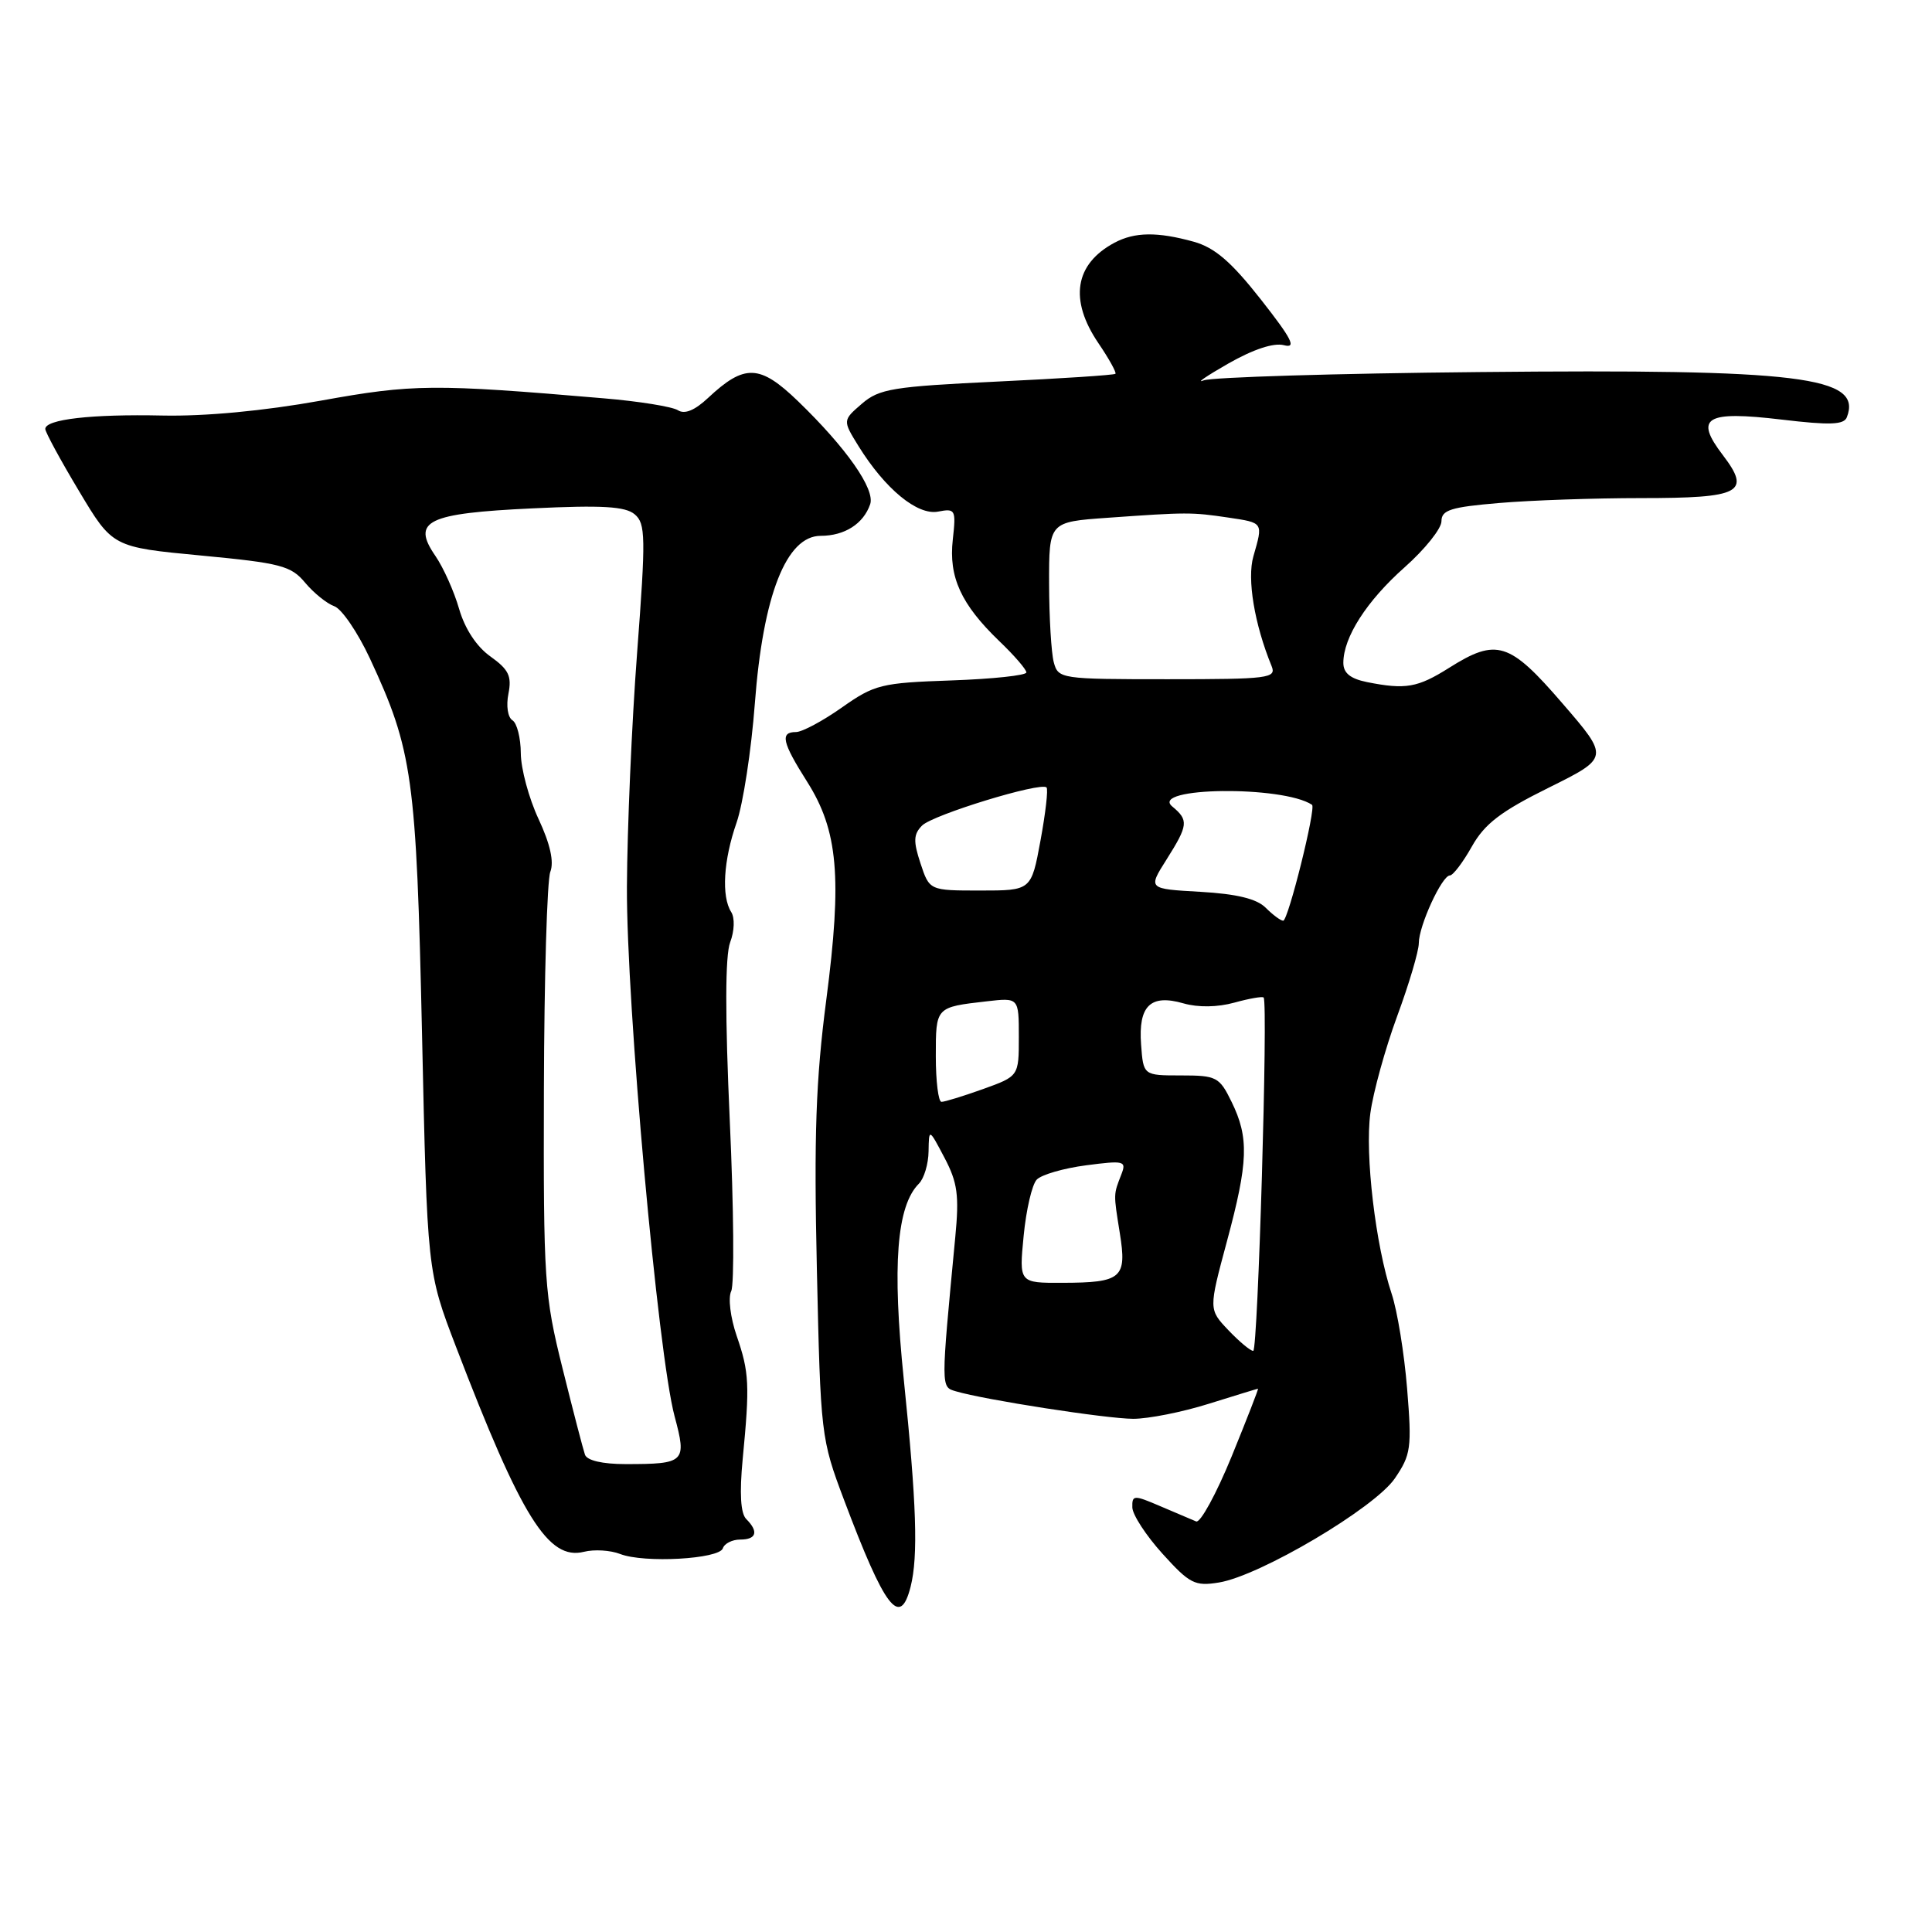 <?xml version="1.0" encoding="UTF-8" standalone="no"?>
<!DOCTYPE svg PUBLIC "-//W3C//DTD SVG 1.1//EN" "http://www.w3.org/Graphics/SVG/1.1/DTD/svg11.dtd" >
<svg xmlns="http://www.w3.org/2000/svg" xmlns:xlink="http://www.w3.org/1999/xlink" version="1.1" viewBox="0 0 256 256">
 <g >
 <path fill="currentColor"
d=" M 120.66 210.25 C 121.68 206.20 121.45 199.26 119.76 182.82 C 118.20 167.65 118.81 159.79 121.76 156.84 C 122.44 156.16 123.02 154.23 123.04 152.55 C 123.09 149.50 123.09 149.50 125.15 153.41 C 126.88 156.69 127.11 158.39 126.58 163.91 C 124.66 184.07 124.66 183.76 126.64 184.35 C 130.42 185.48 146.62 187.99 150.16 188.00 C 152.17 188.00 156.67 187.11 160.16 186.01 C 163.65 184.92 166.58 184.02 166.69 184.01 C 166.79 184.01 165.21 188.05 163.19 193.01 C 161.16 197.96 159.05 201.82 158.50 201.60 C 157.95 201.37 155.81 200.46 153.75 199.58 C 150.23 198.07 150.00 198.08 150.04 199.74 C 150.06 200.71 151.86 203.47 154.04 205.88 C 157.63 209.85 158.33 210.21 161.51 209.69 C 166.95 208.81 182.14 199.82 184.82 195.90 C 186.96 192.76 187.09 191.86 186.45 184.00 C 186.07 179.32 185.15 173.67 184.40 171.43 C 182.27 165.04 180.84 152.98 181.58 147.50 C 181.95 144.75 183.54 138.98 185.12 134.68 C 186.71 130.38 188.00 126.01 188.00 124.97 C 188.00 122.67 191.07 116.00 192.12 116.00 C 192.53 116.00 193.84 114.28 195.02 112.18 C 196.72 109.16 198.84 107.53 205.20 104.38 C 213.24 100.39 213.24 100.39 207.03 93.20 C 200.00 85.04 198.31 84.52 192.00 88.50 C 187.84 91.12 186.25 91.40 181.13 90.38 C 178.92 89.93 178.00 89.18 178.00 87.83 C 178.00 84.45 181.09 79.63 186.12 75.17 C 188.80 72.79 191.00 70.05 191.00 69.07 C 191.00 67.58 192.23 67.19 198.65 66.65 C 202.86 66.29 211.32 66.00 217.45 66.00 C 230.69 66.00 232.07 65.27 228.29 60.31 C 224.47 55.31 225.98 54.40 236.10 55.60 C 242.49 56.36 244.34 56.29 244.72 55.28 C 246.79 49.89 238.61 48.88 196.00 49.30 C 177.03 49.48 160.60 49.98 159.50 50.40 C 158.40 50.83 159.86 49.83 162.74 48.18 C 166.07 46.28 168.77 45.39 170.13 45.74 C 171.83 46.19 171.20 44.94 167.07 39.68 C 163.14 34.68 160.96 32.81 158.18 32.03 C 153.37 30.70 150.37 30.73 147.68 32.16 C 142.40 34.98 141.64 39.72 145.55 45.48 C 146.95 47.54 147.96 49.37 147.80 49.53 C 147.63 49.70 140.59 50.16 132.14 50.56 C 118.33 51.22 116.51 51.51 114.21 53.49 C 111.65 55.70 111.65 55.70 113.75 59.10 C 117.27 64.78 121.56 68.32 124.30 67.79 C 126.60 67.35 126.69 67.53 126.25 71.50 C 125.69 76.46 127.34 80.07 132.41 84.95 C 134.39 86.84 136.00 88.71 136.00 89.10 C 136.00 89.49 131.54 89.97 126.08 90.16 C 116.76 90.48 115.88 90.70 111.55 93.75 C 109.01 95.54 106.28 97.00 105.47 97.00 C 103.33 97.00 103.64 98.36 106.94 103.57 C 111.05 110.05 111.60 116.26 109.49 132.46 C 108.10 143.11 107.84 150.48 108.24 168.19 C 108.73 190.15 108.78 190.63 111.84 198.75 C 117.27 213.17 119.26 215.76 120.66 210.25 Z  M 95.78 205.16 C 95.99 204.52 97.03 204.00 98.08 204.00 C 100.24 204.00 100.55 202.95 98.88 201.28 C 98.13 200.53 97.98 197.87 98.41 193.33 C 99.36 183.49 99.28 181.83 97.61 177.00 C 96.78 174.57 96.46 171.96 96.89 171.08 C 97.31 170.21 97.23 160.05 96.70 148.51 C 96.07 134.59 96.08 126.62 96.75 124.86 C 97.32 123.35 97.38 121.63 96.89 120.85 C 95.57 118.78 95.86 113.98 97.60 109.00 C 98.46 106.53 99.55 99.43 100.02 93.23 C 101.10 78.87 104.19 71.00 108.75 71.00 C 111.91 71.00 114.41 69.41 115.30 66.82 C 115.99 64.83 112.15 59.35 105.73 53.15 C 100.67 48.27 98.66 48.20 93.83 52.72 C 92.06 54.38 90.72 54.93 89.83 54.36 C 89.10 53.89 84.67 53.17 80.00 52.78 C 57.41 50.85 54.73 50.88 42.50 53.09 C 34.93 54.45 27.18 55.18 21.51 55.06 C 12.13 54.86 6.00 55.56 6.00 56.84 C 6.00 57.25 8.00 60.95 10.46 65.05 C 14.91 72.50 14.91 72.50 26.64 73.61 C 37.21 74.61 38.57 74.97 40.43 77.21 C 41.57 78.57 43.31 79.98 44.30 80.33 C 45.28 80.68 47.40 83.79 49.01 87.24 C 54.68 99.43 55.17 102.92 55.92 137.00 C 56.61 168.50 56.61 168.50 60.42 178.45 C 69.10 201.10 72.66 206.80 77.38 205.62 C 78.73 205.28 80.88 205.41 82.17 205.91 C 85.34 207.15 95.30 206.59 95.78 205.16 Z  M 162.76 176.25 C 160.15 173.50 160.15 173.50 162.57 164.50 C 165.41 153.96 165.52 150.75 163.19 146.00 C 161.58 142.70 161.20 142.50 156.49 142.50 C 151.50 142.50 151.50 142.50 151.20 138.41 C 150.82 133.27 152.44 131.69 156.81 132.95 C 158.76 133.51 161.33 133.47 163.57 132.85 C 165.56 132.30 167.30 132.00 167.44 132.18 C 168.04 132.94 166.68 179.00 166.06 179.00 C 165.68 179.00 164.20 177.76 162.76 176.25 Z  M 135.64 163.75 C 135.97 160.31 136.75 156.96 137.37 156.31 C 137.99 155.65 140.94 154.80 143.91 154.41 C 148.97 153.75 149.28 153.83 148.59 155.60 C 147.53 158.34 147.53 158.06 148.38 163.39 C 149.34 169.36 148.65 169.96 140.77 169.98 C 135.03 170.00 135.03 170.00 135.64 163.75 Z  M 124.00 139.97 C 124.00 133.41 123.96 133.46 130.75 132.68 C 135.00 132.19 135.00 132.19 135.00 137.40 C 135.00 142.60 135.00 142.60 130.25 144.31 C 127.64 145.24 125.16 146.01 124.75 146.00 C 124.34 146.00 124.00 143.29 124.00 139.97 Z  M 167.71 120.28 C 166.52 119.09 163.88 118.45 159.05 118.17 C 152.11 117.78 152.11 117.78 154.56 113.91 C 157.45 109.33 157.52 108.68 155.34 106.87 C 152.21 104.29 169.96 104.06 173.85 106.64 C 174.42 107.01 170.69 122.00 170.03 122.00 C 169.70 122.00 168.66 121.23 167.71 120.28 Z  M 121.97 114.40 C 121.00 111.46 121.04 110.54 122.18 109.39 C 123.61 107.96 137.91 103.58 138.67 104.34 C 138.91 104.57 138.54 107.74 137.87 111.38 C 136.65 118.00 136.65 118.00 129.90 118.00 C 123.16 118.00 123.16 118.00 121.97 114.40 Z  M 139.63 87.75 C 139.30 86.51 139.02 81.82 139.01 77.33 C 139.00 69.16 139.00 69.16 146.75 68.61 C 157.29 67.86 157.90 67.86 162.75 68.58 C 167.44 69.28 167.38 69.19 166.08 73.72 C 165.22 76.71 166.22 82.71 168.49 88.25 C 169.16 89.87 168.13 90.00 154.72 90.00 C 140.54 90.00 140.22 89.95 139.63 87.75 Z  M 77.51 192.75 C 77.27 192.06 75.93 186.92 74.54 181.32 C 72.13 171.64 72.00 169.81 72.07 144.32 C 72.11 129.57 72.49 116.61 72.92 115.52 C 73.43 114.20 72.91 111.84 71.36 108.52 C 70.07 105.76 69.02 101.84 69.01 99.81 C 69.00 97.78 68.50 95.81 67.90 95.44 C 67.28 95.05 67.05 93.52 67.37 91.92 C 67.83 89.59 67.41 88.72 64.99 86.99 C 63.15 85.69 61.60 83.32 60.84 80.70 C 60.18 78.39 58.76 75.22 57.69 73.66 C 54.50 69.03 56.56 68.02 70.58 67.36 C 79.79 66.92 82.86 67.10 84.10 68.15 C 85.55 69.37 85.58 71.14 84.42 86.50 C 83.71 95.85 83.11 109.80 83.07 117.50 C 83.00 133.01 87.18 179.44 89.39 187.68 C 91.02 193.75 90.77 194.00 82.89 194.00 C 79.82 194.00 77.77 193.52 77.51 192.75 Z "/>
</g>
</svg>
